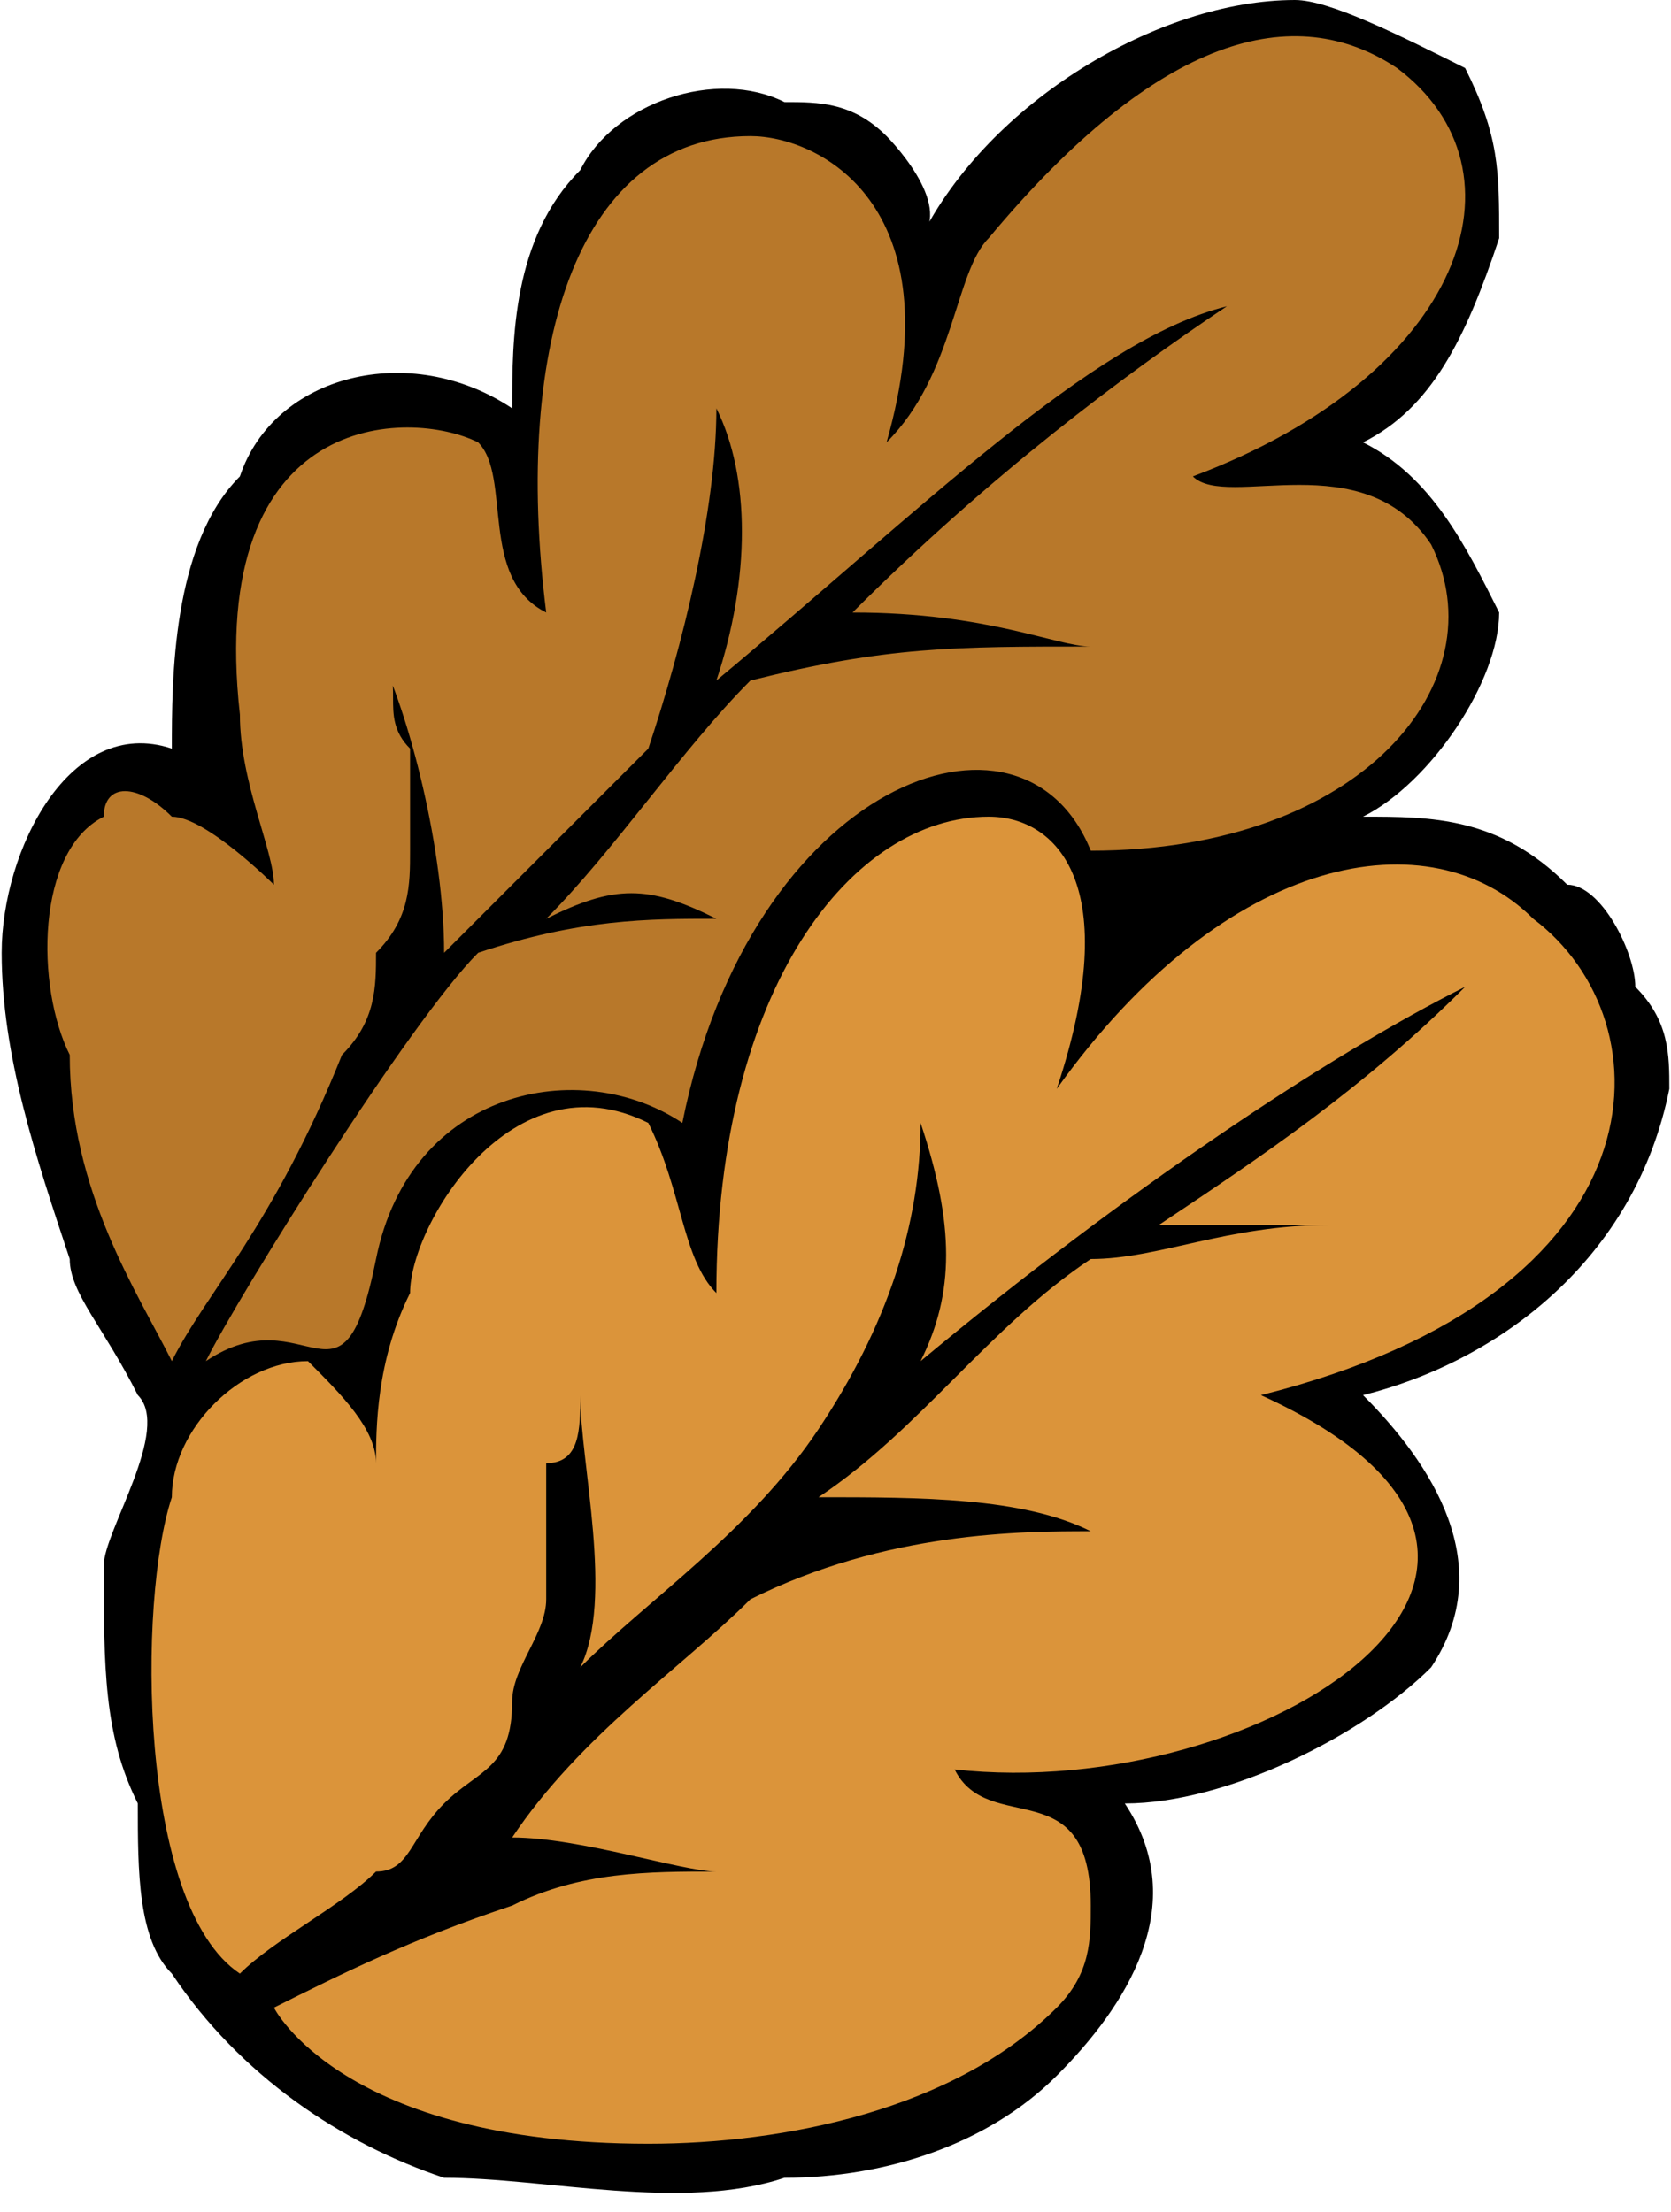 <?xml version="1.0" encoding="UTF-8"?>
<!DOCTYPE svg PUBLIC "-//W3C//DTD SVG 1.1//EN" "http://www.w3.org/Graphics/SVG/1.1/DTD/svg11.dtd">
<!-- Creator: CorelDRAW X7 -->
<svg xmlns="http://www.w3.org/2000/svg" xml:space="preserve" width="0.247in" height="0.327in" version="1.1" style="shape-rendering:geometricPrecision; text-rendering:geometricPrecision; image-rendering:optimizeQuality; fill-rule:evenodd; clip-rule:evenodd"
viewBox="0 0 49 65"
 xmlns:xlink="http://www.w3.org/1999/xlink">
 <defs>
  <style type="text/css">
   <![CDATA[
    .fil0 {fill:black;fill-rule:nonzero}
    .fil2 {fill:#B8782A;fill-rule:nonzero}
    .fil1 {fill:#DB943A;fill-rule:nonzero}
   ]]>
  </style>
 </defs>
 <g id="__x0023_Layer_x0020_1">

  <g id="_145763135424">
   <path class="fil0" d="M46 26c-1,-1 0,0 0,0 -2,-2 -4,-2 -6,-2 2,-1 4,-4 4,-6 -1,-2 -2,-4 -4,-5 2,-1 3,-3 4,-6 0,-2 0,-3 -1,-5 -2,-1 -4,-2 -5,-2 -4,0 -9,3 -11,7 1,-1 -1,-3 -1,-3 -1,-1 -2,-1 -3,-1 -2,-1 -5,0 -6,2 -2,2 -2,5 -2,7 -3,-2 -7,-1 -8,2 -2,2 -2,6 -2,8 -3,-1 -5,3 -5,6 0,3 1,6 2,9 0,1 1,2 2,4 1,1 -1,4 -1,5 0,3 0,5 1,7 0,2 0,4 1,5 2,3 5,5 8,6 3,0 7,1 10,0 3,0 6,-1 8,-3 2,-2 4,-5 2,-8 3,0 7,-2 9,-4 2,-3 0,-6 -2,-8 4,-1 8,-4 9,-9 0,-1 0,-2 -1,-3 0,-1 -1,-3 -2,-3z"/>
   <g>
    <path class="fil1" d="M45 27c4,3 4,11 -8,14 11,5 0,12 -9,11 1,2 4,0 4,4 0,1 0,2 -1,3 -3,3 -8,4 -12,4 -9,0 -11,-4 -11,-4 2,-1 4,-2 7,-3 2,-1 4,-1 6,-1 -1,0 -4,-1 -6,-1 2,-3 5,-5 7,-7 4,-2 8,-2 10,-2 -2,-1 -5,-1 -8,-1 3,-2 5,-5 8,-7 2,0 4,-1 7,-1 -2,0 -4,0 -5,0 3,-2 6,-4 9,-7 -4,2 -10,6 -16,11 1,-2 1,-4 0,-7 0,3 -1,6 -3,9 -2,3 -5,5 -7,7 1,-2 0,-6 0,-8 0,1 0,2 -1,2 0,2 0,3 0,4 0,1 -1,2 -1,3 0,2 -1,2 -2,3 -1,1 -1,2 -2,2 -1,1 -3,2 -4,3 -3,-2 -3,-11 -2,-14 0,-2 2,-4 4,-4 1,1 2,2 2,3 0,-1 0,-3 1,-5 0,-2 3,-7 7,-5 1,2 1,4 2,5 0,-9 4,-14 8,-14 2,0 4,2 2,8 5,-7 11,-8 14,-5z"/>
    <path class="fil2" d="M42 16c2,4 -2,9 -10,9 -2,-5 -10,-2 -12,8 -3,-2 -8,-1 -9,4 -1,5 -2,1 -5,3 1,-2 6,-10 8,-12 3,-1 5,-1 7,-1 -2,-1 -3,-1 -5,0 2,-2 4,-5 6,-7 4,-1 6,-1 10,-1 -1,0 -3,-1 -7,-1 4,-4 8,-7 11,-9 -4,1 -9,6 -15,11 1,-3 1,-6 0,-8 0,3 -1,7 -2,10 -2,2 -4,4 -6,6 0,-3 -1,-7 -2,-9 1,1 0,2 1,3 0,1 0,2 0,3 0,1 0,2 -1,3 0,1 0,2 -1,3 -2,5 -4,7 -5,9 -1,-2 -3,-5 -3,-9 -1,-2 -1,-6 1,-7 0,-1 1,-1 2,0 1,0 3,2 3,2 0,-1 -1,-3 -1,-5 -1,-9 5,-9 7,-8 1,1 0,4 2,5 -1,-8 1,-14 6,-14 2,0 6,2 4,9 2,-2 2,-5 3,-6 5,-6 9,-7 12,-5 4,3 2,9 -6,12 1,1 5,-1 7,2z"/>
   </g>
  </g>
 </g>
</svg>
